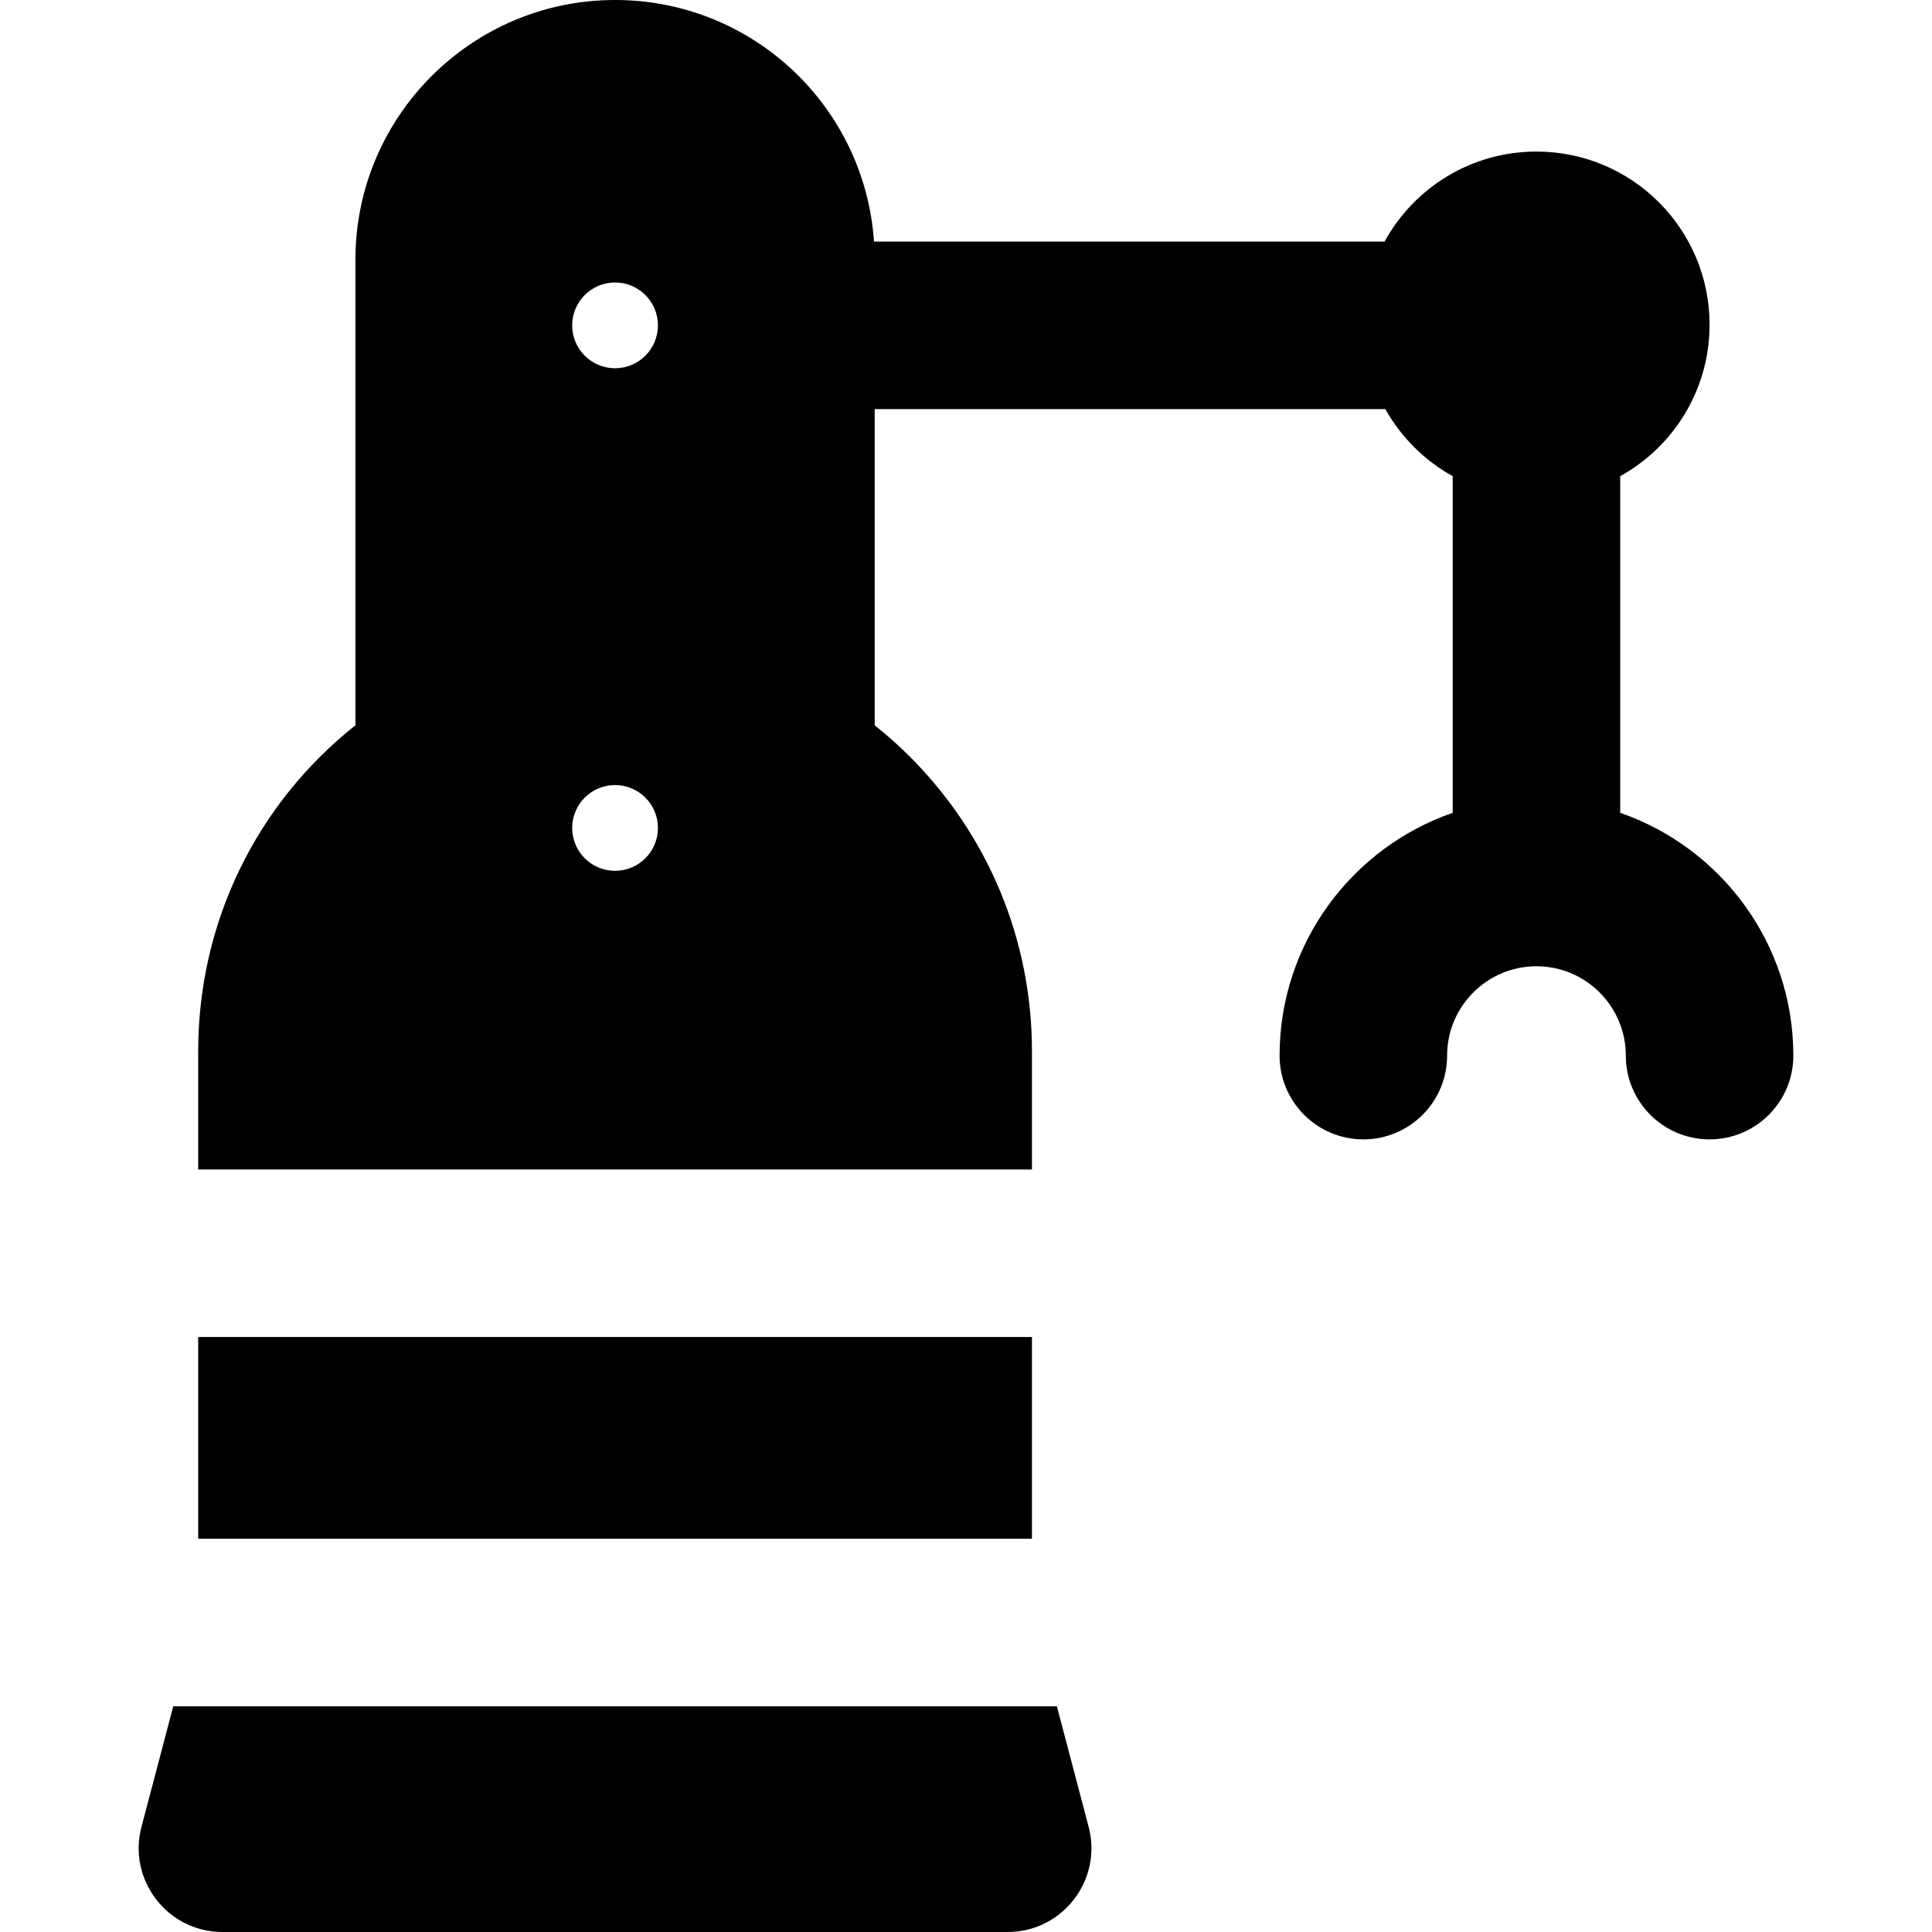 <?xml version="1.0" encoding="iso-8859-1"?>
<!-- Generator: Adobe Illustrator 19.0.0, SVG Export Plug-In . SVG Version: 6.00 Build 0)  -->
<svg version="1.1" id="Layer_1" xmlns="http://www.w3.org/2000/svg" xmlns:xlink="http://www.w3.org/1999/xlink" x="0px" y="0px"
	 viewBox="0 0 512 512" style="enable-background:new 0 0 512 512;" xml:space="preserve">
<g>
	<g>
		<g>
			<path d="M429.375,215.408v-89.218c14.118-7.823,23.678-22.867,23.678-40.149c0-25.337-20.539-45.876-45.876-45.876
				c-17.357,0-32.46,9.641-40.253,23.859H231.621C229.172,28.224,199.441,0,162.99,0c-37.937,0-68.8,30.863-68.8,68.8v123.413
				c-26.296,20.847-41.67,52.308-41.67,86.429v31.285h220.961v-31.285c0-29.491-11.488-57.231-32.355-78.117
				c-2.945-2.945-6.062-5.721-9.322-8.315v-83.791h135.328c4.176,7.457,10.37,13.627,17.847,17.77v89.219
				c-26.666,9.227-45.876,34.574-45.876,64.339c0,12.259,9.939,22.198,22.198,22.198c12.259,0,22.198-9.939,22.198-22.198
				c0-13.057,10.623-23.678,23.678-23.678c13.055,0,23.678,10.621,23.678,23.678c0,12.259,9.939,22.198,22.198,22.198
				c12.259,0,22.198-9.939,22.198-22.198C475.251,249.981,456.041,224.635,429.375,215.408z M162.996,230.777
				c-6.278,0-11.365-5.088-11.365-11.365c0.001-6.278,5.089-11.365,11.365-11.365c6.278,0,11.365,5.088,11.365,11.365
				S169.274,230.777,162.996,230.777z M162.996,97.588c-6.278,0-11.365-5.088-11.365-11.365c0.001-6.278,5.089-11.365,11.365-11.365
				c6.278,0,11.365,5.088,11.365,11.365S169.274,97.588,162.996,97.588z"/>
			<polygon points="273.481,354.323 52.52,354.323 52.52,354.328 52.52,407.785 273.481,407.785 			"/>
			<path d="M280.081,452.182H45.913l-8.422,31.962C33.785,498.209,44.408,512,58.956,512h208.083
				c14.546,0,25.173-13.787,21.466-27.856L280.081,452.182z"/>
		</g>
	</g>
</g>
<g>
</g>
<g>
</g>
<g>
</g>
<g>
</g>
<g>
</g>
<g>
</g>
<g>
</g>
<g>
</g>
<g>
</g>
<g>
</g>
<g>
</g>
<g>
</g>
<g>
</g>
<g>
</g>
<g>
</g>
</svg>

